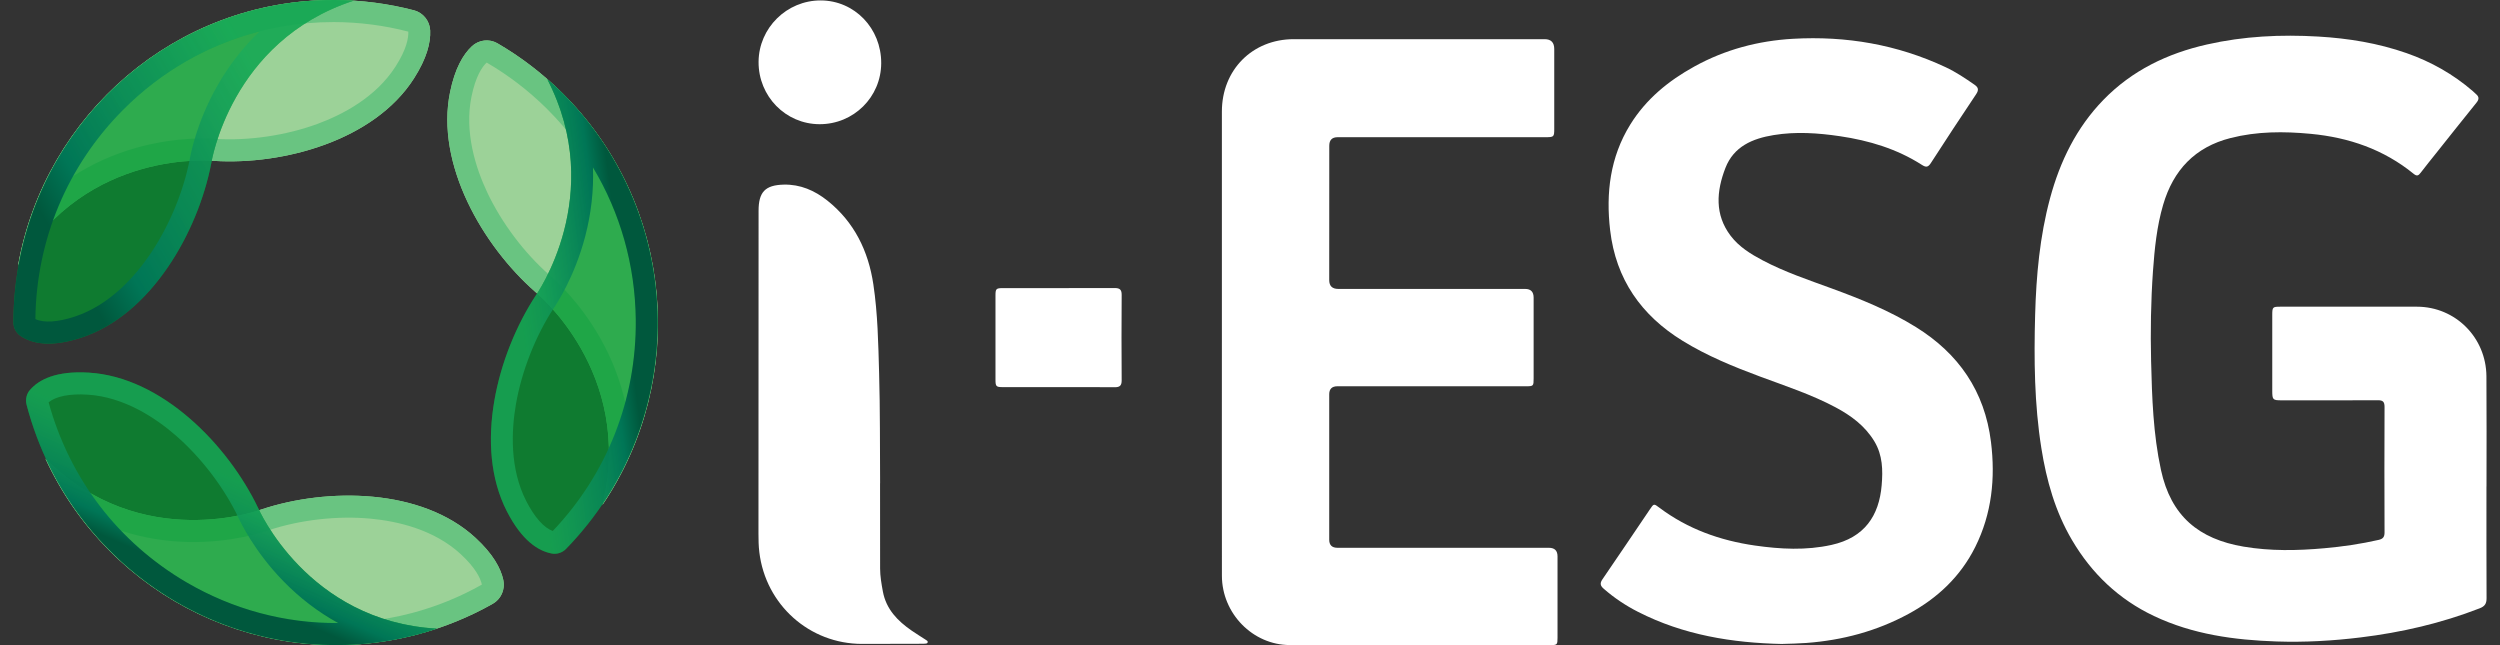 <svg width="93" height="24" viewBox="0 0 93 24" fill="none" xmlns="http://www.w3.org/2000/svg">
<rect x="0" y="0" width="93" height="24" fill="#333333" stroke="none"/>
<path d="M92.496 18.096C92.496 19.481 92.493 20.867 92.5 22.253C92.501 22.455 92.435 22.555 92.245 22.629C90.814 23.185 89.334 23.527 87.814 23.712C86.776 23.839 85.735 23.898 84.692 23.863C83.119 23.81 81.571 23.6 80.127 22.915C78.82 22.296 77.813 21.339 77.078 20.089C76.456 19.034 76.13 17.876 75.939 16.675C75.677 15.03 75.662 13.372 75.707 11.713C75.748 10.252 75.879 8.799 76.261 7.379C76.633 5.999 77.244 4.748 78.244 3.718C79.309 2.62 80.63 1.986 82.102 1.654C83.467 1.345 84.848 1.278 86.242 1.36C87.364 1.426 88.462 1.604 89.526 1.977C90.432 2.294 91.255 2.757 91.984 3.386C92.026 3.421 92.062 3.463 92.104 3.497C92.232 3.602 92.224 3.7 92.12 3.826C91.619 4.444 91.126 5.069 90.63 5.691C90.434 5.936 90.238 6.179 90.048 6.427C89.969 6.531 89.911 6.567 89.789 6.467C88.672 5.557 87.375 5.113 85.961 4.979C84.959 4.884 83.962 4.884 82.976 5.135C81.657 5.47 80.848 6.324 80.469 7.618C80.233 8.421 80.151 9.248 80.091 10.08C80.012 11.198 79.995 12.317 80.021 13.436C80.054 14.792 80.099 16.148 80.388 17.483C80.76 19.199 81.794 20.053 83.463 20.335C84.458 20.503 85.458 20.485 86.46 20.395C87.142 20.335 87.818 20.236 88.486 20.084C88.646 20.047 88.706 19.976 88.705 19.805C88.699 18.249 88.698 16.693 88.705 15.136C88.705 14.945 88.642 14.888 88.459 14.889C87.267 14.895 86.074 14.893 84.882 14.892C84.546 14.892 84.529 14.874 84.528 14.532C84.528 13.596 84.528 12.661 84.528 11.726C84.528 11.421 84.54 11.409 84.832 11.409C86.526 11.409 88.219 11.406 89.913 11.409C91.34 11.412 92.484 12.553 92.495 13.997C92.506 15.362 92.498 16.728 92.498 18.093L92.496 18.096Z" fill="white"/>
<path d="M45.454 12.753C45.454 9.885 45.454 7.017 45.454 4.149C45.454 2.6 46.589 1.457 48.128 1.457C51.238 1.457 54.349 1.457 57.459 1.457C57.698 1.457 57.818 1.579 57.818 1.823C57.818 2.813 57.818 3.803 57.818 4.793C57.818 5.089 57.804 5.103 57.506 5.104C54.924 5.104 52.343 5.104 49.761 5.104C49.553 5.104 49.449 5.209 49.449 5.421C49.449 7.087 49.448 8.753 49.447 10.419C49.447 10.639 49.559 10.748 49.784 10.748C52.102 10.748 54.419 10.748 56.737 10.748C56.946 10.748 57.05 10.855 57.051 11.069C57.051 12.073 57.051 13.076 57.051 14.08C57.051 14.36 57.043 14.369 56.766 14.369C54.428 14.369 52.09 14.369 49.753 14.369C49.549 14.369 49.447 14.469 49.447 14.669C49.447 16.472 49.447 18.275 49.447 20.077C49.447 20.277 49.549 20.377 49.753 20.378C52.375 20.378 54.998 20.378 57.62 20.378C57.832 20.378 57.939 20.483 57.94 20.694C57.94 21.705 57.94 22.716 57.94 23.726C57.94 23.983 57.926 23.998 57.679 23.998C54.447 23.998 51.215 24.002 47.982 23.996C46.602 23.994 45.457 22.821 45.455 21.419C45.451 18.53 45.454 15.642 45.454 12.754H45.455L45.454 12.753Z" fill="white"/>
<path d="M66.305 23.956C64.437 23.917 62.625 23.623 60.937 22.762C60.475 22.527 60.047 22.242 59.656 21.899C59.531 21.791 59.51 21.698 59.609 21.553C60.202 20.688 60.788 19.817 61.375 18.949C61.522 18.731 61.522 18.729 61.729 18.886C62.787 19.681 63.991 20.108 65.284 20.294C66.233 20.43 67.185 20.481 68.131 20.271C69.362 19.999 69.901 19.186 69.998 18.052C70.046 17.491 70.035 16.931 69.729 16.423C69.379 15.841 68.858 15.459 68.276 15.149C67.386 14.676 66.431 14.363 65.49 14.014C64.491 13.643 63.507 13.241 62.594 12.679C61.054 11.732 60.109 10.385 59.897 8.563C59.736 7.182 59.895 5.85 60.642 4.64C61.231 3.687 62.068 3.003 63.032 2.473C64.174 1.843 65.404 1.517 66.701 1.443C68.677 1.331 70.573 1.655 72.374 2.498C72.756 2.677 73.106 2.911 73.452 3.152C73.596 3.252 73.619 3.344 73.513 3.503C72.944 4.352 72.383 5.206 71.829 6.064C71.728 6.22 71.653 6.236 71.495 6.134C70.563 5.537 69.53 5.227 68.447 5.067C67.626 4.946 66.804 4.889 65.98 5.025C65.193 5.154 64.495 5.448 64.185 6.249C63.853 7.109 63.778 7.983 64.384 8.777C64.696 9.185 65.127 9.45 65.573 9.686C66.392 10.119 67.269 10.411 68.134 10.728C69.218 11.125 70.286 11.555 71.272 12.167C72.862 13.153 73.832 14.558 74.064 16.437C74.232 17.791 74.097 19.11 73.479 20.348C72.928 21.452 72.071 22.254 71 22.835C69.812 23.48 68.539 23.818 67.196 23.918C66.899 23.94 66.601 23.945 66.302 23.954L66.305 23.956Z" fill="white"/>
<path d="M32.738 17.977C32.738 19.036 32.737 20.094 32.74 21.152C32.741 21.439 32.791 21.723 32.843 22.005C32.966 22.665 33.392 23.099 33.915 23.46C34.088 23.579 34.268 23.689 34.444 23.804C34.478 23.826 34.523 23.848 34.51 23.896C34.496 23.941 34.447 23.942 34.407 23.945C34.36 23.948 34.312 23.948 34.265 23.948C33.533 23.95 32.801 23.953 32.069 23.953C30.11 23.953 28.482 22.497 28.247 20.541C28.219 20.31 28.215 20.078 28.215 19.846C28.216 15.845 28.217 11.844 28.219 7.843C28.219 7.147 28.46 6.885 29.153 6.868C29.769 6.852 30.308 7.087 30.782 7.465C31.78 8.262 32.303 9.337 32.489 10.579C32.653 11.673 32.672 12.779 32.703 13.884C32.742 15.249 32.731 16.615 32.74 17.98L32.738 17.977Z" fill="white"/>
<path d="M39.372 14.401C38.681 14.401 37.99 14.402 37.299 14.401C37.059 14.401 37.032 14.373 37.032 14.128C37.031 13.083 37.031 12.038 37.032 10.994C37.032 10.74 37.055 10.718 37.316 10.718C38.698 10.717 40.08 10.72 41.462 10.715C41.649 10.715 41.728 10.767 41.726 10.97C41.718 12.028 41.719 13.087 41.726 14.145C41.728 14.345 41.656 14.406 41.466 14.405C40.768 14.397 40.071 14.402 39.372 14.402V14.401Z" fill="white"/>
<path d="M30.488 4.62C29.224 4.617 28.211 3.581 28.219 2.3C28.227 1.04 29.268 0.012 30.532 0.016C31.79 0.02 32.786 1.054 32.781 2.351C32.776 3.612 31.755 4.623 30.488 4.62H30.488Z" fill="white"/>
<path d="M0.672 9.87C3.241 5.501 7.967 5.985 7.967 5.985C10.537 6.145 13.925 5.228 15.4 2.917C15.876 2.172 16.023 1.588 16.003 1.138C15.988 0.781 15.743 0.474 15.4 0.383C14.447 0.135 13.448 0.002 12.419 1.18003e-05C6.555 -0.008 1.674 4.252 0.672 9.87Z" fill="#9CD298"/>
<path d="M2.7 6.567C3.35 5.392 4.212 4.333 5.247 3.453C7.249 1.752 9.795 0.817 12.417 0.821C13.355 0.823 14.287 0.942 15.189 1.177C15.199 1.416 15.124 1.834 14.715 2.474C13.98 3.625 12.732 4.269 11.815 4.607C10.644 5.038 9.264 5.242 8.028 5.167C7.848 5.152 6.603 5.063 5.062 5.5C4.207 5.741 3.415 6.1 2.699 6.567H2.7ZM0.672 9.87C3.241 5.501 7.967 5.985 7.967 5.985C10.537 6.145 13.925 5.228 15.4 2.917C15.876 2.172 16.023 1.588 16.003 1.138C15.997 1.008 15.962 0.884 15.901 0.776C15.796 0.586 15.618 0.441 15.4 0.384C14.447 0.135 13.448 0.002 12.419 1.18003e-05C6.555 -0.008 1.674 4.252 0.672 9.87Z" fill="#69C481"/>
<path opacity="0.7" d="M12.435 1.13309e-05C5.853 -0.009 0.509 5.36 0.5 11.993V11.996C0.5 12.195 0.598 12.383 0.762 12.494C1.185 12.782 1.886 12.936 3.04 12.554C5.631 11.698 7.365 8.624 7.858 6.077C7.858 6.077 8.557 1.522 13.161 0.023C12.921 0.009 12.679 1.13309e-05 12.435 1.13309e-05Z" fill="#009B2F"/>
<path d="M1.316 11.87C1.351 8.927 2.507 6.168 4.578 4.087C6.006 2.652 7.753 1.656 9.659 1.168C9.044 1.753 8.512 2.435 8.076 3.206C7.308 4.565 7.087 5.755 7.057 5.932C6.818 7.157 6.275 8.45 5.566 9.484C5.011 10.293 4.077 11.349 2.787 11.775C2.15 11.986 1.634 12.018 1.316 11.87V11.87ZM0.576 12.291C0.62 12.372 0.684 12.443 0.762 12.496C1.185 12.783 1.886 12.937 3.04 12.556C5.631 11.699 7.365 8.626 7.858 6.078C7.858 6.078 8.557 1.523 13.161 0.025C12.921 0.009 12.679 1.13309e-05 12.435 1.13309e-05C5.853 -0.009 0.509 5.36 0.5 11.993C0.5 11.994 0.5 11.995 0.5 11.996C0.5 12.1 0.527 12.201 0.576 12.29V12.291Z" fill="url(#paint0_linear_2057_39285)"/>
<path d="M22.411 18.78C23.618 13.848 19.912 10.857 19.912 10.857C17.967 9.155 16.188 6.109 16.744 3.418C16.923 2.552 17.224 2.031 17.551 1.724C17.811 1.481 18.199 1.433 18.506 1.612C19.359 2.107 20.164 2.717 20.899 3.444C25.087 7.579 25.605 14.065 22.411 18.78V18.78Z" fill="#9CD298"/>
<path d="M23.264 14.992C23.077 14.154 22.763 13.339 22.321 12.562C21.525 11.163 20.577 10.347 20.437 10.23C19.503 9.411 18.661 8.291 18.125 7.157C17.706 6.268 17.264 4.926 17.541 3.587C17.694 2.841 17.932 2.49 18.104 2.327C18.911 2.797 19.659 3.369 20.329 4.031C22.202 5.88 23.368 8.346 23.612 10.972C23.739 12.331 23.616 13.694 23.264 14.992V14.992ZM22.411 18.78C25.605 14.065 25.087 7.579 20.899 3.444C20.164 2.718 19.358 2.107 18.506 1.612C18.311 1.499 18.082 1.476 17.876 1.537C17.757 1.572 17.645 1.635 17.551 1.724C17.224 2.031 16.923 2.552 16.744 3.419C16.188 6.109 17.968 9.155 19.912 10.857C19.912 10.857 23.618 13.849 22.411 18.78V18.78Z" fill="#69C481"/>
<path opacity="0.7" d="M20.889 3.433C25.59 8.076 25.666 15.68 21.059 20.418L21.057 20.419C20.919 20.562 20.718 20.627 20.523 20.59C20.022 20.496 19.414 20.111 18.857 19.023C17.604 16.582 18.506 13.166 19.926 11C19.926 11 22.596 7.258 20.354 2.938C20.536 3.096 20.715 3.261 20.889 3.432V3.433Z" fill="#009B2F"/>
<path d="M20.562 19.752C20.231 19.633 19.887 19.245 19.579 18.645C18.955 17.429 19.024 16.018 19.191 15.048C19.404 13.811 19.917 12.504 20.599 11.462C20.7 11.315 21.371 10.31 21.768 8.799C21.993 7.941 22.089 7.078 22.058 6.227C23.076 7.92 23.629 9.865 23.65 11.897C23.679 14.844 22.584 17.628 20.563 19.752H20.562ZM20.798 20.575C20.895 20.546 20.984 20.493 21.057 20.418L21.058 20.417C25.666 15.679 25.589 8.075 20.888 3.432C20.714 3.26 20.536 3.096 20.354 2.938C22.596 7.258 19.925 11 19.925 11C18.506 13.166 17.605 16.582 18.856 19.023C19.414 20.111 20.021 20.496 20.523 20.59C20.616 20.607 20.71 20.601 20.798 20.575Z" fill="url(#paint1_linear_2057_39285)"/>
<path d="M1.691 17.063C5.28 20.63 9.727 18.95 9.727 18.95C12.173 18.137 15.681 18.155 17.691 20.011C18.339 20.609 18.628 21.137 18.723 21.576C18.798 21.926 18.639 22.286 18.33 22.461C17.471 22.946 16.54 23.331 15.544 23.596C9.876 25.108 4.08 22.239 1.691 17.062V17.063Z" fill="#9CD298"/>
<path d="M4.487 19.738C5.298 20.005 6.153 20.149 7.041 20.164C8.642 20.191 9.823 19.787 9.993 19.725C11.169 19.335 12.555 19.178 13.796 19.295C14.768 19.387 16.139 19.69 17.14 20.615C17.697 21.129 17.875 21.514 17.926 21.747C17.114 22.206 16.242 22.561 15.335 22.802C12.8 23.478 10.102 23.228 7.736 22.096C6.513 21.51 5.412 20.707 4.486 19.738H4.487ZM1.691 17.062C4.08 22.239 9.876 25.108 15.544 23.596C16.54 23.331 17.472 22.946 18.33 22.461C18.527 22.349 18.663 22.163 18.716 21.953C18.747 21.832 18.75 21.703 18.724 21.576C18.628 21.136 18.339 20.608 17.692 20.01C15.682 18.153 12.174 18.136 9.728 18.95C9.728 18.95 5.281 20.629 1.692 17.062H1.691Z" fill="#69C481"/>
<path opacity="0.7" d="M15.56 23.594C9.196 25.291 2.673 21.468 0.989 15.056V15.053C0.938 14.861 0.985 14.654 1.116 14.504C1.453 14.117 2.092 13.789 3.304 13.862C6.026 14.026 8.478 16.553 9.599 18.89C9.599 18.89 11.424 23.117 16.255 23.385C16.027 23.461 15.795 23.531 15.56 23.594V23.594Z" fill="#009B2F"/>
<path d="M1.809 14.966C2.08 14.742 2.587 14.64 3.255 14.681C4.611 14.763 5.78 15.544 6.522 16.185C7.468 17.003 8.32 18.114 8.86 19.237C8.934 19.399 9.448 20.495 10.534 21.612C11.15 22.246 11.837 22.769 12.58 23.177C10.614 23.193 8.673 22.678 6.929 21.657C4.401 20.175 2.586 17.803 1.809 14.967V14.966ZM0.988 14.75C0.962 14.848 0.962 14.953 0.988 15.053V15.056C2.673 21.468 9.196 25.291 15.56 23.594C15.796 23.531 16.027 23.461 16.255 23.385C11.424 23.116 9.599 18.89 9.599 18.89C8.478 16.553 6.026 14.026 3.304 13.862C2.091 13.789 1.452 14.117 1.116 14.504C1.053 14.575 1.01 14.66 0.988 14.75V14.75Z" fill="url(#paint2_linear_2057_39285)"/>
<defs>
<linearGradient id="paint0_linear_2057_39285" x1="1.9" y1="8.815" x2="12.884" y2="2.471" gradientUnits="userSpaceOnUse">
<stop offset="0.01" stop-color="#00583D"/>
<stop offset="0.15" stop-color="#007656"/>
<stop offset="0.77" stop-color="#19AC5D" stop-opacity="0.7"/>
</linearGradient>
<linearGradient id="paint1_linear_2057_39285" x1="23.316" y1="11.407" x2="18.252" y2="12.051" gradientUnits="userSpaceOnUse">
<stop offset="0.01" stop-color="#00583D"/>
<stop offset="0.15" stop-color="#007656"/>
<stop offset="0.77" stop-color="#19AC5D" stop-opacity="0.7"/>
</linearGradient>
<linearGradient id="paint2_linear_2057_39285" x1="7.535" y1="21.6" x2="9.593" y2="16.893" gradientUnits="userSpaceOnUse">
<stop offset="0.01" stop-color="#00583D"/>
<stop offset="0.15" stop-color="#007656"/>
<stop offset="0.77" stop-color="#19AC5D" stop-opacity="0.7"/>
</linearGradient>
</defs>
</svg>
